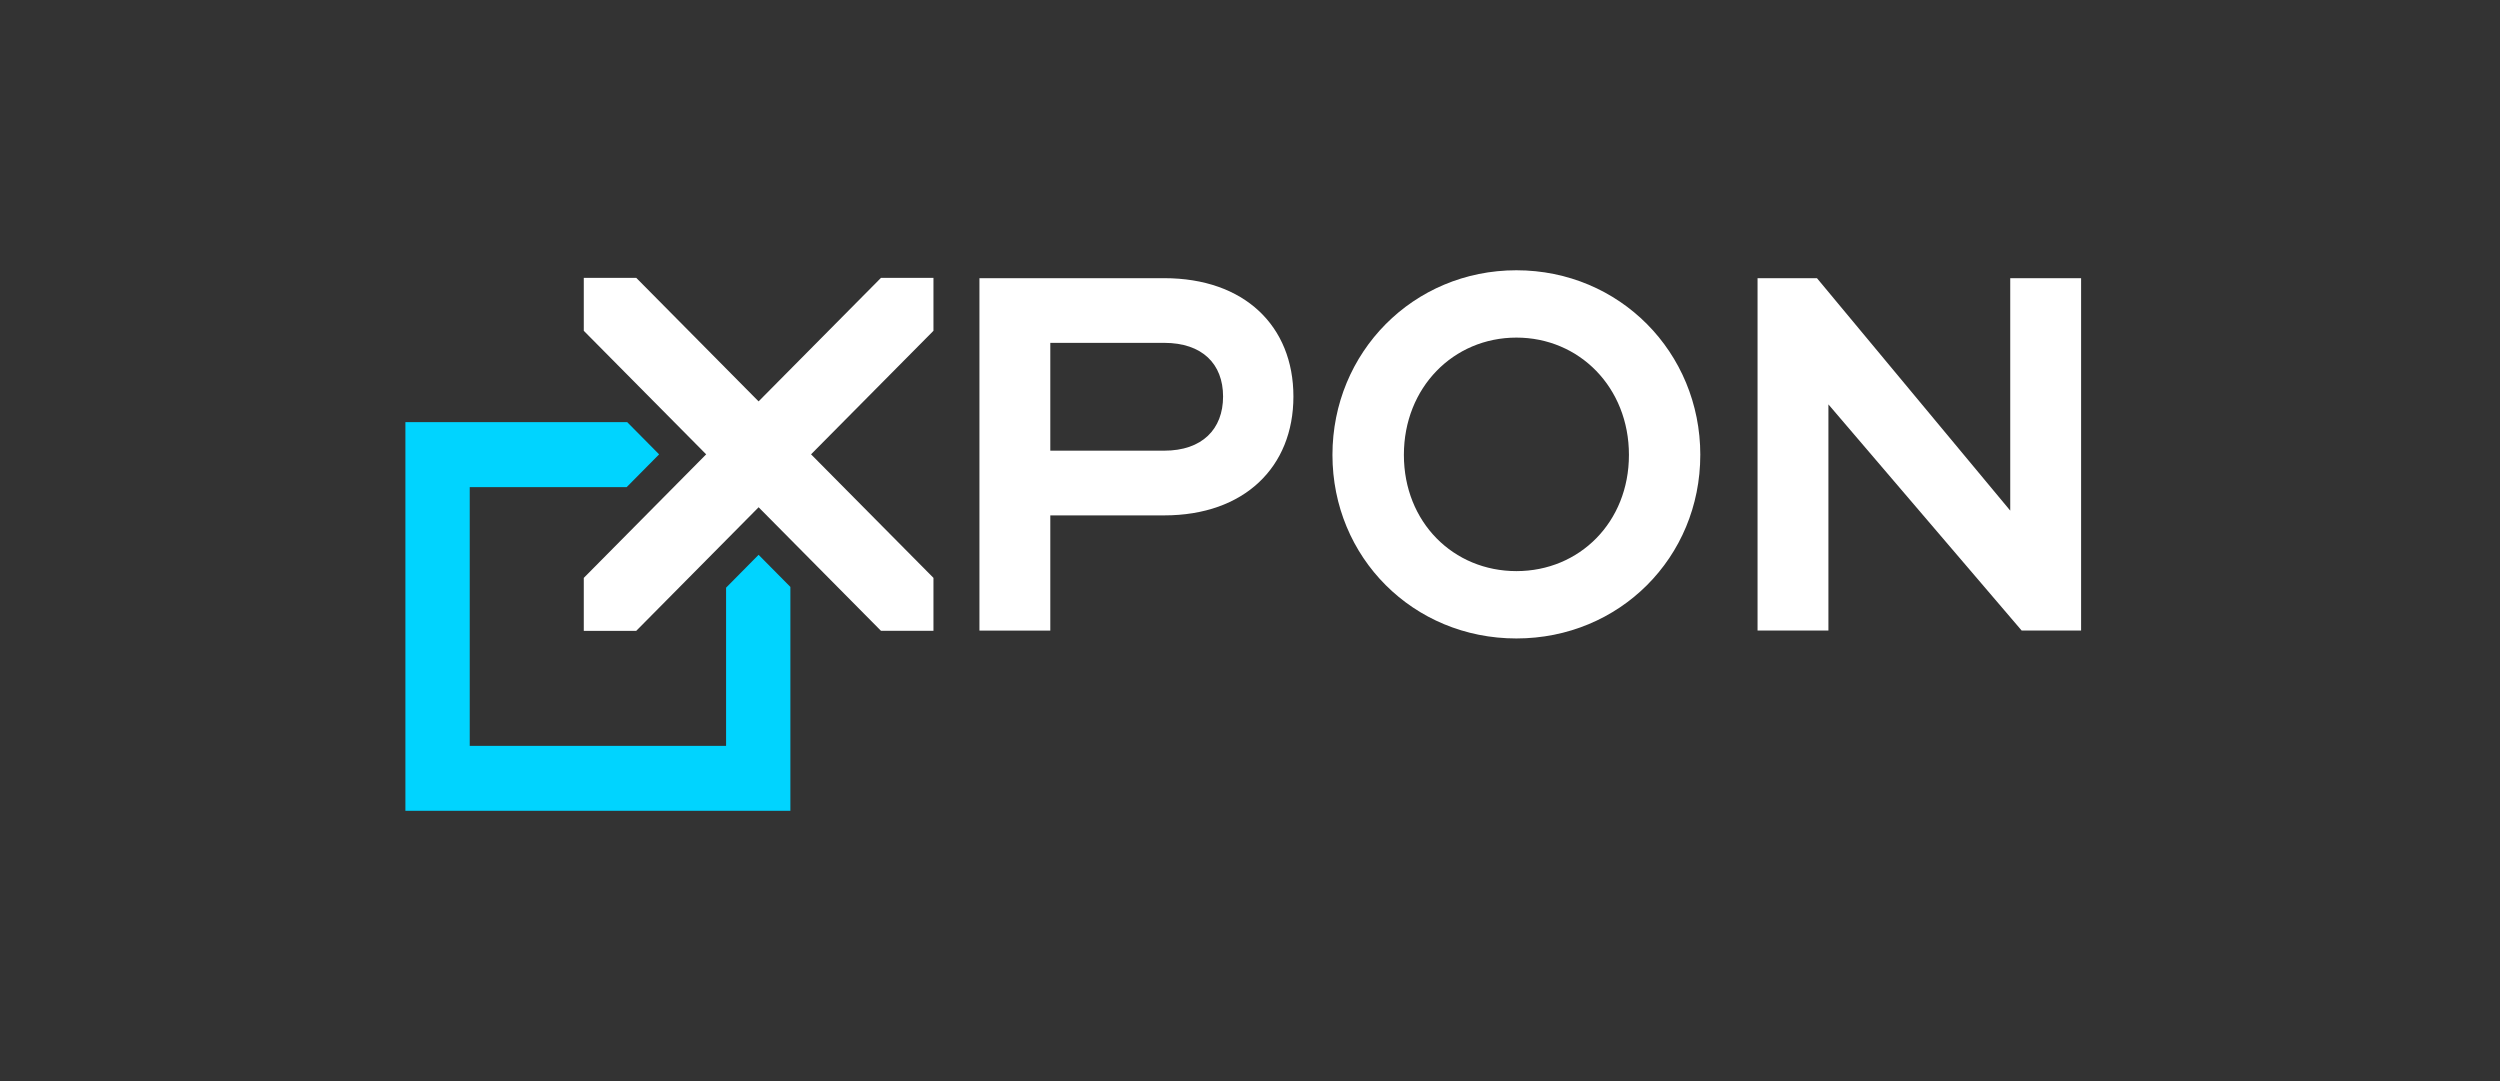 <svg width="148" height="64" viewBox="0 0 148 64" fill="none" xmlns="http://www.w3.org/2000/svg">
<rect x="0" y="0" width="148" height="64" fill="#333333" stroke="none"/>
<g clip-path="url(#clip0_68_26570)">
<path d="M68.92 16.468C73.67 16.468 76.57 19.302 76.57 23.474C76.57 27.645 73.67 30.511 68.92 30.511H62.178V37.33H57.983V16.468H68.92ZM68.92 26.68C71.172 26.68 72.406 25.403 72.406 23.474C72.406 21.544 71.172 20.297 68.92 20.297H62.178V26.68H68.92Z" fill="white"/>
<path d="M100.657 26.93C100.657 33.001 95.877 37.797 89.769 37.797C83.661 37.797 78.881 33.001 78.881 26.93C78.881 20.859 83.662 16 89.77 16C95.878 16 100.658 20.859 100.658 26.93H100.657ZM96.433 26.93C96.433 22.943 93.504 19.986 89.772 19.986C86.039 19.986 83.11 22.943 83.11 26.93C83.11 30.916 86.039 33.81 89.772 33.81C93.504 33.81 96.433 30.913 96.433 26.93Z" fill="white"/>
<path d="M123.2 37.329H119.683L108.242 23.94V37.329H104.047V16.468H107.564L119.006 30.229V16.468H123.201V37.329H123.2Z" fill="white"/>
<path fill-rule="evenodd" clip-rule="evenodd" d="M37.665 37.346H34.56V34.211L41.805 26.897L34.56 19.584V16.448H37.665L44.908 23.762L52.155 16.448H55.261V19.583L48.014 26.896L55.261 34.21V37.345H52.155L44.91 30.03L37.666 37.345L37.665 37.346Z" fill="white"/>
<path d="M44.908 32.845L42.984 34.79V44.156H27.808V28.837H37.099L39.019 26.898L37.131 24.991H24V48H46.791V34.746L44.908 32.845Z" fill="#00D4FF"/>
</g>
<defs>
<clipPath id="clip0_68_26570">
<rect width="99.2" height="32" fill="white" transform="translate(24 16)"/>
</clipPath>
</defs>
</svg>
